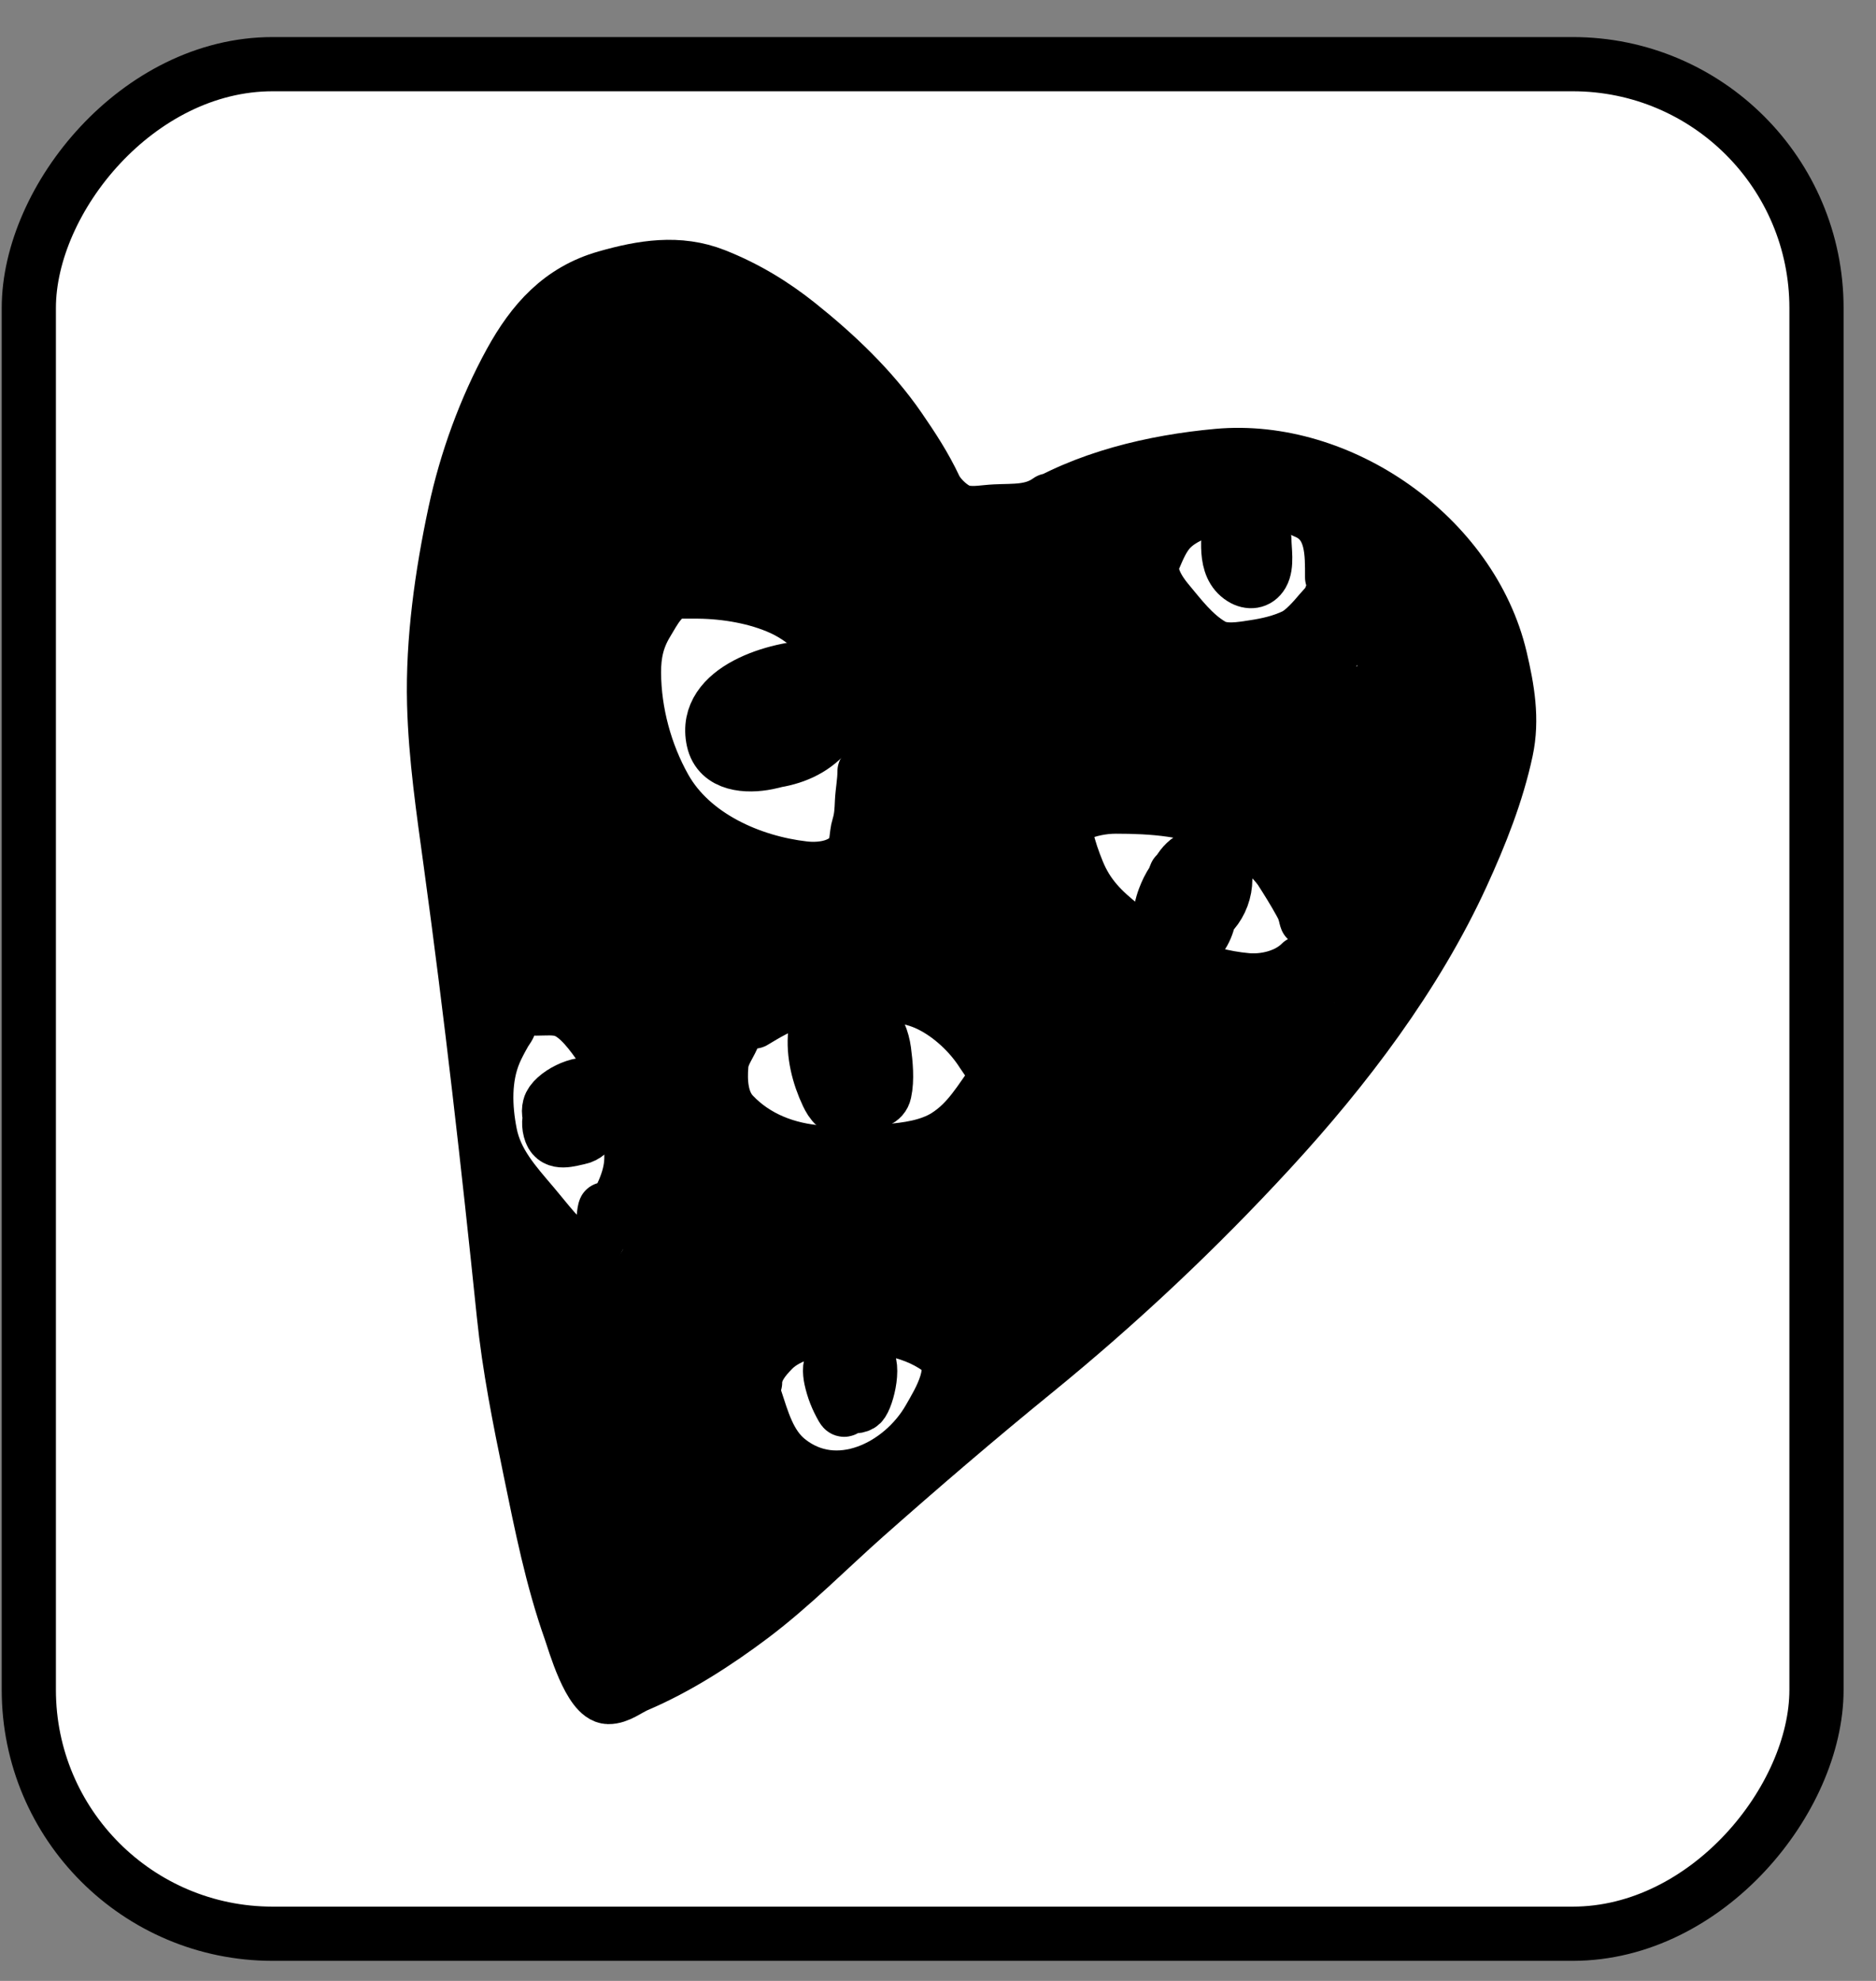 <svg width="36" height="38" viewBox="0 0 36 38" fill="none" xmlns="http://www.w3.org/2000/svg">
<rect x="0" y="0" width="36" height="38" fill="#808080" stroke="none"/>
<rect x="-0.52" y="0.52" width="34.305" height="35.864" rx="4.678" transform="matrix(-1 0 0 1 34.338 0.711)" fill="white" stroke="black" stroke-width="1.04"/>
<path d="M16.144 11.705C16.42 11.649 16.696 11.593 16.972 11.537C17.516 11.426 17.863 11.162 18.317 10.857C18.806 10.529 19.263 10.151 19.761 9.834C20.808 9.168 22.145 8.856 23.369 8.745C25.717 8.532 28.238 10.287 28.789 12.622C28.928 13.213 29.03 13.795 28.902 14.396C28.726 15.221 28.407 16.021 28.058 16.783C27.172 18.719 25.81 20.508 24.38 22.06C22.968 23.594 21.461 25.01 19.847 26.324C18.746 27.22 17.669 28.144 16.605 29.085C15.884 29.725 15.198 30.424 14.428 31.004C13.755 31.51 12.999 31.999 12.223 32.328C12.056 32.4 11.865 32.558 11.673 32.554C11.318 32.546 11.021 31.489 10.945 31.275C10.594 30.283 10.388 29.242 10.176 28.213C9.971 27.218 9.772 26.228 9.668 25.216C9.37 22.322 9.043 19.443 8.648 16.561C8.509 15.543 8.358 14.529 8.331 13.5C8.3 12.284 8.48 11.015 8.733 9.832C8.946 8.837 9.311 7.833 9.798 6.945C10.225 6.169 10.753 5.573 11.627 5.324C12.328 5.124 13.024 5.008 13.721 5.283C14.306 5.514 14.83 5.829 15.322 6.222C16.039 6.795 16.734 7.454 17.256 8.212C17.514 8.587 17.744 8.938 17.94 9.353C18.028 9.539 18.294 9.791 18.502 9.828C18.711 9.864 18.895 9.82 19.102 9.811C19.467 9.794 19.812 9.828 20.128 9.6" stroke="black" stroke-width="1.04" stroke-linecap="round"/>
<path d="M21.064 15.448C20.615 15.448 21.962 15.441 22.411 15.448C23.079 15.459 23.818 15.648 24.274 16.173C24.532 16.469 24.752 16.796 24.913 17.153C24.966 17.271 25 17.389 25.038 17.512C25.042 17.523 25.07 17.645 25.076 17.643C25.166 17.607 24.587 16.705 24.552 16.659C24.273 16.289 23.882 16.068 23.488 15.848C22.9 15.518 22.078 15.473 21.415 15.473C21.148 15.473 20.89 15.529 20.643 15.634C20.595 15.654 20.357 15.723 20.389 15.778C20.44 15.868 20.447 15.98 20.47 16.078C20.52 16.295 20.593 16.504 20.677 16.71C20.866 17.18 21.158 17.468 21.553 17.778C22.265 18.337 23.016 18.721 23.927 18.803C24.278 18.834 24.703 18.733 24.963 18.472" stroke="black" stroke-width="1.04" stroke-linecap="round"/>
<path d="M23.238 16.722C23.238 17.217 23.317 17.869 22.825 18.168C22.726 18.228 22.462 18.272 22.377 18.165C22.189 17.927 22.245 17.485 22.344 17.228C22.43 17.005 22.547 16.773 22.788 16.697C22.891 16.665 23.116 16.633 23.213 16.691C23.375 16.786 23.378 17.169 23.322 17.322C23.25 17.517 23.001 17.58 22.816 17.571C22.565 17.559 22.511 17.256 22.518 17.05C22.526 16.799 22.709 16.49 22.963 16.422C23.074 16.393 23.251 16.37 23.363 16.409C23.555 16.475 23.513 16.701 23.513 16.86C23.513 17.336 23.169 17.756 22.689 17.817C22.474 17.844 22.421 17.605 22.415 17.446C22.405 17.193 22.472 17.001 22.564 16.772" stroke="black" stroke-width="1.04" stroke-linecap="round"/>
<path d="M16.79 15.397C16.79 14.525 16.864 13.687 16.343 12.931C16.003 12.439 15.557 11.926 15.004 11.673C14.521 11.452 13.934 11.354 13.402 11.348C13.28 11.347 13.157 11.348 13.035 11.348C12.734 11.348 12.551 11.72 12.416 11.943C12.228 12.251 12.164 12.547 12.166 12.909C12.17 13.667 12.383 14.455 12.756 15.117C13.28 16.046 14.413 16.542 15.426 16.658C15.74 16.694 16.12 16.644 16.328 16.396C16.459 16.238 16.422 16.027 16.479 15.847C16.528 15.691 16.534 15.546 16.541 15.383C16.55 15.186 16.59 14.996 16.59 14.798" stroke="black" stroke-width="1.04" stroke-linecap="round"/>
<path d="M16.14 13.798C15.918 13.969 15.74 14.185 15.501 14.335C15.261 14.486 15 14.572 14.723 14.629C14.342 14.706 13.794 14.681 13.69 14.204C13.475 13.211 14.935 12.803 15.659 12.798C15.909 12.797 16.261 12.773 16.287 13.101C16.323 13.55 16.075 13.901 15.754 14.194C15.455 14.467 15.066 14.586 14.665 14.617C14.471 14.633 14.166 14.664 14.106 14.42C14.031 14.124 14.399 13.768 14.601 13.604C14.844 13.408 15.1 13.265 15.415 13.25C15.476 13.246 15.74 13.209 15.74 13.318C15.74 13.47 15.423 13.571 15.316 13.622C15.125 13.713 14.927 13.776 14.732 13.854C14.66 13.882 14.567 13.948 14.49 13.948" stroke="black" stroke-width="1.04" stroke-linecap="round"/>
<path d="M14.465 19.597C14.703 19.452 14.933 19.318 15.198 19.226C15.64 19.073 16.106 19.074 16.568 19.072C17.01 19.07 17.434 19.078 17.841 19.277C18.243 19.474 18.622 19.83 18.86 20.208C18.902 20.274 19.166 20.62 19.098 20.713C18.807 21.11 18.587 21.52 18.151 21.794C17.828 21.995 17.415 22.052 17.044 22.082C16.613 22.117 16.171 22.143 15.74 22.11C15.106 22.062 14.507 21.838 14.067 21.372C13.836 21.127 13.814 20.744 13.843 20.422C13.864 20.198 14.022 20.027 14.09 19.822" stroke="black" stroke-width="1.04" stroke-linecap="round"/>
<path d="M16.39 19.572C16.588 19.572 16.54 20.264 16.54 20.374C16.54 20.629 16.57 21.125 16.259 21.246C16.067 21.322 15.953 21.152 15.879 20.996C15.71 20.64 15.601 20.214 15.644 19.816C15.691 19.39 16.403 19.337 16.673 19.552C16.846 19.69 16.937 19.947 16.965 20.158C16.997 20.403 17.028 20.708 16.974 20.953C16.939 21.117 16.765 21.159 16.615 21.138C16.266 21.09 16.097 20.643 16.046 20.346C16.001 20.087 15.974 19.547 16.365 19.547C16.686 19.547 16.704 19.989 16.715 20.222" stroke="black" stroke-width="1.04" stroke-linecap="round"/>
<path d="M10.291 19.347C10.459 19.347 10.643 19.325 10.805 19.377C11.106 19.474 11.362 19.85 11.538 20.094C11.995 20.729 12.132 21.457 12.116 22.232C12.107 22.66 11.883 23.024 11.694 23.393C11.652 23.474 11.543 23.758 11.567 23.529C11.576 23.447 11.586 23.367 11.592 23.285C11.595 23.256 11.618 23.131 11.616 23.232C11.61 23.505 11.464 23.837 11.305 24.054C11.216 24.174 11.144 24.076 11.035 23.989C10.72 23.736 10.493 23.425 10.236 23.121C9.876 22.697 9.513 22.303 9.404 21.745C9.304 21.235 9.286 20.677 9.491 20.191C9.543 20.068 9.613 19.94 9.679 19.823C9.716 19.756 9.791 19.674 9.791 19.597" stroke="black" stroke-width="1.04" stroke-linecap="round"/>
<path d="M11.641 21.347C11.518 21.347 11.389 21.501 11.292 21.569C11.198 21.635 11.002 21.597 10.891 21.597C10.679 21.597 10.485 21.479 10.547 21.227C10.602 21 11.155 20.715 11.378 20.836C11.543 20.924 11.516 21.081 11.516 21.241C11.516 21.456 11.345 21.775 11.115 21.822C10.938 21.857 10.658 21.961 10.572 21.727C10.373 21.19 11.125 20.689 11.591 20.922" stroke="black" stroke-width="1.04" stroke-linecap="round"/>
<path d="M14.49 26.521C14.49 26.273 14.658 26.07 14.828 25.896C15.133 25.582 15.687 25.477 16.107 25.451C16.768 25.412 17.454 25.48 18.009 25.871C18.46 26.188 18.021 26.887 17.835 27.212C17.304 28.143 16.05 28.76 15.118 28.009C14.753 27.715 14.631 27.243 14.49 26.82" stroke="black" stroke-width="1.04" stroke-linecap="round"/>
<path d="M16.215 26.121C16.285 26.27 16.24 26.51 16.24 26.669C16.24 26.703 16.257 27.171 16.165 27.009C16.06 26.825 15.992 26.656 15.946 26.445C15.923 26.344 15.904 26.068 16.015 26.284C16.121 26.491 16.177 26.733 16.29 26.931C16.331 27.003 16.479 26.981 16.527 26.933C16.642 26.819 16.827 26.083 16.565 25.996" stroke="black" stroke-width="1.04" stroke-linecap="round"/>
<path d="M25.538 11.449C25.527 11.544 25.392 11.668 25.335 11.736C25.209 11.886 25.012 12.113 24.834 12.197C24.593 12.311 24.335 12.371 24.073 12.411C23.816 12.45 23.484 12.513 23.251 12.375C22.898 12.166 22.654 11.835 22.394 11.524C22.232 11.329 22.024 10.998 22.133 10.743C22.222 10.535 22.313 10.302 22.476 10.139C22.678 9.937 22.947 9.839 23.212 9.75C23.818 9.549 24.521 9.559 25.098 9.837C25.581 10.069 25.563 10.627 25.563 11.074" stroke="black" stroke-width="1.04" stroke-linecap="round"/>
<path d="M24.263 10.349C24.263 10.546 24.32 10.844 24.219 11.018C24.133 11.166 23.976 11.182 23.833 11.093C23.467 10.865 23.588 10.322 23.588 9.949" stroke="black" stroke-width="1.04" stroke-linecap="round"/>
<path d="M17.412 10.178C17.469 10.178 17.825 10.178 17.689 10.178C17.589 10.178 17.298 10.165 17.298 10.007C17.298 9.943 17.516 9.973 17.555 9.978C17.749 10.004 17.738 10.22 17.593 10.309C17.505 10.363 17.267 10.417 17.242 10.269C17.219 10.126 17.826 10.174 17.919 10.179C18.015 10.184 18.07 10.201 18.07 10.304C18.07 10.567 17.443 10.514 17.3 10.469C16.91 10.345 16.585 9.979 16.45 9.597C16.397 9.449 16.391 9.287 16.362 9.133C16.319 8.911 16.255 8.693 16.167 8.485C16.117 8.364 15.899 7.907 16.177 8.21C16.586 8.653 16.825 9.202 17.088 9.736C17.092 9.743 17.157 9.889 17.169 9.885C17.176 9.883 16.896 9.351 16.884 9.327C16.742 9.058 16.583 8.793 16.46 8.514C16.4 8.377 16.482 8.409 16.569 8.492C16.89 8.798 17.095 9.257 17.269 9.655C17.466 10.105 17.636 10.578 17.756 11.055C17.758 11.063 17.839 11.403 17.81 11.39C17.738 11.357 17.668 11.25 17.623 11.192C17.497 11.027 17.384 10.853 17.278 10.675C16.945 10.12 16.694 9.518 16.435 8.926C16.423 8.899 16.197 8.534 16.19 8.548C16.172 8.583 16.189 8.691 16.191 8.715C16.213 8.927 16.261 9.135 16.304 9.342C16.417 9.895 16.507 10.451 16.622 11.003C16.649 11.135 16.675 11.267 16.702 11.399C16.726 11.514 16.474 11.336 16.372 11.278C15.945 11.035 15.535 10.757 15.13 10.479C14.935 10.345 14.741 10.208 14.552 10.064C14.535 10.051 14.402 9.964 14.391 9.923C14.379 9.88 14.478 9.942 14.517 9.963C14.669 10.045 14.813 10.146 14.956 10.242C15.308 10.479 15.655 10.726 15.995 10.979C16.106 11.062 16.323 11.179 16.397 11.303C16.438 11.372 16.252 11.236 16.18 11.2C15.924 11.069 15.665 10.943 15.407 10.816C15.025 10.63 14.633 10.454 14.266 10.24C14.243 10.226 14.132 10.175 14.116 10.142C14.082 10.074 14.261 10.192 14.33 10.223C14.711 10.393 15.141 10.613 15.466 10.882C15.606 10.998 15.11 10.804 14.936 10.751C14.627 10.656 14.329 10.547 14.028 10.43C13.877 10.372 14.038 10.405 14.106 10.415C14.251 10.437 14.4 10.483 14.535 10.541C14.541 10.544 14.681 10.6 14.623 10.604C14.142 10.641 13.614 10.533 13.144 10.443C12.906 10.397 12.669 10.333 12.44 10.25C12.29 10.195 12.386 10.203 12.479 10.24C12.658 10.309 12.832 10.389 13.009 10.459C13.045 10.473 13.171 10.507 13.184 10.551C13.189 10.569 13.148 10.565 13.129 10.564C13.011 10.559 12.896 10.529 12.782 10.498C12.357 10.381 11.931 10.248 11.515 10.1C11.327 10.032 11.129 9.965 10.949 9.875C10.866 9.834 11.12 9.946 11.203 9.987C11.437 10.103 11.67 10.229 11.91 10.332C12.088 10.408 11.554 10.183 11.386 10.089C11.066 9.912 10.732 9.729 10.477 9.461C10.292 9.267 10.222 9.08 10.52 8.967C10.991 8.788 11.405 9.156 11.492 9.605C11.511 9.707 11.537 9.886 11.451 9.967C11.236 10.17 10.935 9.915 10.814 9.744C10.499 9.3 10.535 8.657 10.535 8.138C10.535 7.987 10.514 7.648 10.608 7.513C10.635 7.475 10.62 7.606 10.616 7.652C10.602 7.822 10.564 7.984 10.512 8.146C10.398 8.504 10.248 8.873 10.049 9.192C10.016 9.247 9.894 9.444 9.851 9.287C9.773 9.001 9.823 8.633 9.874 8.348C9.913 8.132 9.956 7.907 10.03 7.7C10.036 7.685 10.137 7.488 10.139 7.5C10.191 7.77 9.983 8.147 9.877 8.376C9.738 8.675 9.567 8.955 9.41 9.244C9.402 9.259 9.393 9.274 9.386 9.29C9.374 9.314 9.413 9.243 9.426 9.219C9.511 9.065 9.591 8.909 9.665 8.749C9.894 8.256 10.082 7.749 10.275 7.241C10.312 7.145 10.348 7.05 10.379 6.953C10.387 6.927 10.397 6.854 10.412 6.877C10.431 6.909 10.417 7.049 10.417 7.068C10.417 7.281 10.414 7.494 10.402 7.707C10.382 8.046 10.346 8.382 10.304 8.718C10.304 8.723 10.251 9.074 10.302 8.932C10.592 8.116 10.795 7.271 11.092 6.456C11.174 6.229 11.14 6.607 11.14 6.661C11.132 7.296 11.05 7.924 10.929 8.546C10.888 8.755 10.839 8.963 10.795 9.171C10.778 9.253 10.772 9.355 10.736 9.432C10.72 9.467 10.711 9.358 10.712 9.32C10.72 9.07 10.764 8.822 10.809 8.577C10.891 8.128 10.994 7.686 11.111 7.246C11.151 7.094 11.179 6.933 11.252 6.794C11.271 6.758 11.28 6.783 11.285 6.814C11.318 7.042 11.306 7.284 11.297 7.513C11.286 7.798 11.256 8.086 11.184 8.363C11.137 8.544 11.118 8.408 11.121 8.3C11.129 7.879 11.199 7.44 11.376 7.054C11.479 6.828 11.645 6.563 11.933 6.62C12.292 6.69 12.433 7.035 12.536 7.345C12.696 7.825 12.768 8.322 12.753 8.826C12.748 9.002 12.751 9.237 12.582 9.344C12.422 9.444 12.262 9.354 12.149 9.23C11.796 8.843 11.465 8.052 11.863 7.585C11.969 7.46 12.12 7.349 12.289 7.343C12.495 7.335 12.502 7.505 12.515 7.676C12.537 7.975 12.532 8.286 12.443 8.575C12.401 8.71 12.33 8.889 12.188 8.946C11.754 9.121 11.84 7.625 11.938 7.422C12.061 7.17 12.303 6.846 12.62 6.867C12.911 6.886 13.146 7.174 13.286 7.402C13.451 7.671 13.553 7.987 13.586 8.3C13.599 8.421 13.639 8.667 13.462 8.704C13.15 8.769 12.819 8.256 12.712 8.033C12.577 7.753 12.436 7.226 12.607 6.933C12.782 6.633 13.194 6.793 13.417 6.93C13.874 7.211 14.148 7.77 14.348 8.249C14.468 8.535 14.54 8.85 14.549 9.161C14.55 9.217 14.592 9.437 14.474 9.345C14.309 9.216 14.18 9.01 14.065 8.84C13.827 8.486 13.613 8.115 13.417 7.736C13.297 7.506 13.178 7.27 13.117 7.016C13.092 6.912 13.006 6.643 13.105 6.549C13.177 6.481 13.332 6.553 13.385 6.576C13.706 6.709 13.987 6.944 14.239 7.177C14.99 7.87 15.612 8.706 16.167 9.56C16.355 9.848 16.545 10.145 16.71 10.448C16.765 10.549 16.761 10.568 16.667 10.488C16.139 10.042 15.657 9.54 15.249 8.982C15.227 8.951 15.071 8.722 15.1 8.758C15.283 8.982 15.446 9.226 15.571 9.488C15.653 9.661 15.729 9.84 15.799 10.019C15.826 10.087 15.883 10.219 15.764 10.12C15.344 9.768 14.959 9.348 14.603 8.934C14.381 8.676 14.071 8.367 13.952 8.035C13.904 7.902 14.322 8.06 14.343 8.068C14.643 8.184 14.94 8.322 15.226 8.469C15.256 8.485 15.517 8.663 15.539 8.575C15.603 8.327 15.52 8.003 15.453 7.765C15.396 7.559 15.324 7.354 15.222 7.165C15.188 7.1 15.091 7.006 15.225 7.059C15.415 7.134 15.6 7.24 15.775 7.345C15.861 7.397 15.975 7.447 16.053 7.508C16.366 7.752 15.399 7.055 15.084 6.814C14.812 6.606 14.526 6.442 14.203 6.327C13.975 6.245 13.747 6.163 13.52 6.077C13.419 6.039 13.269 6.067 13.165 6.067C12.943 6.067 12.728 6.113 12.506 6.113C12.37 6.113 12.233 6.113 12.097 6.113C11.78 6.113 11.46 6.186 11.189 6.352C11.075 6.422 10.992 6.564 10.916 6.67C10.761 6.885 10.78 7.178 10.893 7.407C11.111 7.847 11.423 8.333 11.868 8.568C12.228 8.758 12.649 8.786 13.011 8.974C13.28 9.114 13.532 9.254 13.778 9.433C13.816 9.461 14.116 9.698 13.944 9.701C13.385 9.71 12.63 9.551 12.291 10.123C12.06 10.515 11.929 11.014 11.813 11.451C11.694 11.9 11.568 12.346 11.441 12.793C11.399 12.944 11.334 13.133 11.325 13.289C11.323 13.322 11.361 13.232 11.373 13.201C11.52 12.817 11.75 12.492 12.006 12.171C12.335 11.759 12.711 11.424 13.17 11.172C13.348 11.074 13.483 10.931 13.636 10.801C13.68 10.764 13.721 10.738 13.775 10.723C13.831 10.707 13.591 10.689 13.584 10.689C12.935 10.648 12.257 10.754 11.793 11.254C11.373 11.707 11.204 12.387 11.045 12.971C11.043 12.976 11.011 13.148 10.972 13.099C10.933 13.049 10.93 12.942 10.926 12.888C10.909 12.64 10.913 12.387 10.922 12.14C10.95 11.444 11.121 10.776 11.305 10.107C11.386 9.812 11.46 9.46 11.62 9.194C11.643 9.156 11.69 9.09 11.734 9.07C11.743 9.066 11.732 9.091 11.726 9.099C11.661 9.2 11.608 9.307 11.557 9.416C10.997 10.627 10.661 11.919 10.217 13.173C10.184 13.265 10.151 13.477 10.076 13.552C10.075 13.552 10.062 13.013 10.063 12.991C10.099 12.271 10.224 11.56 10.323 10.847C10.405 10.259 10.467 9.666 10.566 9.081C10.568 9.066 10.631 8.641 10.655 8.641C10.687 8.641 10.656 9.192 10.656 9.194C10.596 9.947 10.422 10.699 10.292 11.443C10.194 12.002 10.097 12.561 9.989 13.117C9.982 13.155 9.967 13.387 9.916 13.409C9.826 13.446 9.775 12.567 9.774 12.561C9.739 11.721 9.751 10.875 9.763 10.034C9.77 9.557 9.82 9.082 9.826 8.606C9.826 8.605 9.826 8.398 9.826 8.495C9.826 8.686 9.79 8.865 9.745 9.052C9.433 10.374 9.144 11.688 8.935 13.032C8.924 13.108 8.932 13.362 8.867 13.42C8.8 13.481 8.826 13.243 8.827 13.153C8.831 12.329 8.977 11.511 9.121 10.703C9.158 10.493 9.214 10.29 9.257 10.082C9.27 10.021 9.296 10.003 9.316 10.077C9.412 10.426 9.462 10.796 9.523 11.152C9.649 11.887 9.756 12.626 9.859 13.365C9.908 13.718 9.966 14.07 10.018 14.423C10.025 14.472 10.027 14.623 10.076 14.659C10.116 14.69 10.559 12.947 10.957 13.933C11.177 14.478 11.241 15.082 11.368 15.653C11.408 15.833 11.419 16.097 11.524 16.254C11.547 16.287 11.591 16.3 11.625 16.272C11.686 16.221 11.706 16.118 11.723 16.048C11.771 15.847 11.796 15.638 11.809 15.431C11.853 14.775 11.764 14.105 11.826 13.452C11.841 13.298 11.912 13.748 11.951 13.897C12.049 14.275 12.1 14.655 12.141 15.043C12.168 15.297 12.18 15.553 12.232 15.804C12.242 15.85 12.276 15.929 12.276 15.976C12.276 16.015 12.231 15.913 12.211 15.881C12.081 15.674 11.961 15.462 11.846 15.246C11.463 14.528 11.109 13.795 10.774 13.053C10.694 12.878 10.709 12.909 10.639 12.758C10.614 12.705 10.578 12.548 10.558 12.603C10.528 12.684 10.577 12.925 10.584 12.985C10.625 13.319 10.688 13.648 10.752 13.978C10.874 14.608 10.984 15.235 10.984 15.878C10.984 15.983 10.82 15.88 10.78 15.85C10.599 15.718 10.541 15.437 10.394 15.265" stroke="black" stroke-width="1.04" stroke-linecap="round"/>
<path d="M10.394 15.265C10.394 15.596 10.394 15.926 10.394 16.257C10.394 16.505 10.394 16.753 10.394 17.001C10.394 17.093 10.424 17.247 10.391 17.337C10.373 17.389 10.304 17.268 10.27 17.224C10.046 16.933 9.854 16.616 9.68 16.292C9.342 15.664 9.016 14.975 8.853 14.276C8.834 14.192 8.821 14.107 8.795 14.025C8.792 14.014 8.872 14.164 8.882 14.188C9.113 14.699 9.185 15.278 9.256 15.829C9.278 16.003 9.299 16.177 9.314 16.351C9.327 16.504 9.33 16.658 9.322 16.383C9.295 15.491 9.314 14.599 9.303 13.707C9.301 13.555 9.274 13.393 9.285 13.241C9.287 13.208 9.373 13.454 9.376 13.461C9.582 14.091 9.779 14.728 9.94 15.371C10.085 15.956 10.244 16.504 10.268 17.11C10.269 17.135 10.296 17.947 10.248 17.935C10.152 17.911 10.105 17.637 10.089 17.577C9.97 17.137 9.913 16.685 9.864 16.233C9.851 16.117 9.833 16 9.827 15.883C9.825 15.838 9.822 15.747 9.831 15.856C9.884 16.457 9.877 17.062 9.87 17.665C9.867 17.997 9.88 18.429 9.735 18.742C9.714 18.789 9.668 18.79 9.639 18.753C9.472 18.531 9.454 18.206 9.431 17.94C9.427 17.891 9.37 17.357 9.427 17.337C9.497 17.312 9.508 18.19 9.508 18.257C9.508 18.295 9.547 18.89 9.463 18.894C9.308 18.901 9.261 17.288 9.261 17.106C9.261 17.06 9.25 16.35 9.377 16.411C9.473 16.457 9.549 16.588 9.604 16.671C9.804 16.97 9.933 17.302 10.052 17.64C10.185 18.017 10.278 18.44 10.462 18.798C10.492 18.856 10.485 18.741 10.485 18.74C10.488 18.382 10.485 18.025 10.485 17.667C10.485 17.429 10.485 17.191 10.485 16.953C10.485 16.936 10.462 16.691 10.495 16.678C10.545 16.659 10.638 16.795 10.654 16.817C10.816 17.037 10.937 17.293 11.026 17.55C11.17 17.966 11.264 18.419 11.257 18.861C11.256 18.914 11.262 19.027 11.174 19.002C10.969 18.945 10.886 18.63 10.842 18.459C10.748 18.092 10.726 17.709 10.716 17.332C10.708 17.05 10.711 16.787 10.793 16.517C10.861 16.291 10.951 16.155 11.089 16.447C11.327 16.952 11.368 17.545 11.483 18.085C11.52 18.262 11.551 18.442 11.598 18.616C11.615 18.682 11.663 18.756 11.666 18.826C11.668 18.88 11.619 18.728 11.603 18.677C11.441 18.156 11.344 17.623 11.297 17.081C11.277 16.838 11.263 16.594 11.258 16.35C11.257 16.274 11.222 16.072 11.28 16.002C11.381 15.878 11.728 16.756 11.733 16.769C12.049 17.688 12.148 18.684 12.183 19.651C12.188 19.789 12.188 19.927 12.188 20.065C12.188 20.078 12.191 20.118 12.188 20.105C12.177 20.062 12.178 20 12.173 19.959C12.059 19.102 11.799 18.264 11.636 17.415C11.542 16.93 11.439 16.418 11.439 15.921C11.439 15.899 11.43 15.81 11.476 15.858C11.605 15.993 11.682 16.202 11.76 16.367C12.077 17.028 12.238 17.713 12.297 18.442C12.333 18.899 12.323 19.382 12.427 19.831C12.431 19.852 12.455 19.938 12.472 19.866C12.533 19.602 12.518 19.301 12.524 19.033C12.539 18.308 12.548 17.583 12.453 16.864C12.448 16.83 12.419 16.709 12.44 16.671C12.441 16.671 12.577 16.834 12.584 16.842C12.795 17.104 12.911 17.415 13.083 17.701C13.095 17.721 13.185 17.865 13.185 17.857C13.185 17.555 13.032 17.226 12.938 16.946C12.897 16.825 12.854 16.706 12.806 16.587C12.795 16.559 12.771 16.514 12.78 16.481C12.787 16.456 13.181 16.804 13.195 16.817C13.4 17.003 13.584 17.207 13.775 17.406C13.847 17.481 13.898 17.448 13.854 17.349C13.76 17.144 13.53 16.994 13.351 16.87C13.168 16.743 13.348 16.851 13.45 16.898C13.911 17.11 14.392 17.355 14.908 17.355C15.191 17.355 15.465 17.292 15.749 17.286C16.109 17.279 16.46 17.127 16.821 17.127" stroke="black" stroke-width="1.04" stroke-linecap="round"/>
<path d="M16.912 17.695C16.912 17.334 16.912 18.419 16.912 18.78C16.912 18.922 16.782 18.72 16.764 18.682C16.728 18.601 16.753 18.469 16.753 18.384C16.753 18.198 16.764 18.018 16.81 17.837C16.839 17.721 16.854 17.514 17.014 17.514C17.051 17.514 17.123 17.499 17.149 17.53C17.249 17.648 17.131 17.868 17.071 17.973C16.91 18.25 16.508 18.604 16.157 18.604C15.893 18.604 15.919 18.07 15.94 17.9C15.945 17.866 15.969 17.713 16.038 17.743C16.111 17.776 16.068 18.01 16.051 18.059C15.941 18.378 15.582 18.541 15.269 18.578C15.03 18.607 15.05 18.451 15.05 18.259C15.05 18.214 15.016 17.984 15.055 17.95C15.072 17.935 15.072 17.995 15.072 18.018C15.074 18.1 15.077 18.185 15.07 18.267C15.04 18.605 14.731 18.784 14.414 18.705C14.177 18.645 14.099 18.409 14.096 18.19C14.093 18.034 14.096 18.044 14.13 18.195C14.167 18.361 14.18 18.543 14.159 18.712C14.13 18.948 13.809 19.142 13.579 19.07C13.414 19.019 13.357 18.752 13.336 18.61C13.327 18.544 13.235 18.105 13.329 18.064C13.418 18.024 13.588 18.059 13.682 18.059C13.851 18.059 14.043 18.033 14.208 18.073C14.323 18.1 14.43 18.161 14.545 18.19C14.623 18.209 14.461 18.018 14.455 18.013C14.338 17.903 14.142 17.761 13.97 17.791C13.766 17.826 13.616 18.256 13.553 18.422C13.402 18.822 13.481 19.256 13.459 19.672C13.45 19.84 13.371 19.997 13.311 20.151C13.225 20.371 13.139 20.589 13.064 20.814C13.001 21.004 12.961 21.178 12.925 21.373C12.918 21.411 12.872 21.675 12.869 21.523C12.866 21.282 12.834 21.041 12.825 20.799C12.821 20.664 12.859 20.471 12.774 20.352C12.703 20.255 12.708 20.366 12.712 20.424C12.727 20.68 12.776 20.937 12.801 21.193C12.873 21.924 13.051 22.627 13.003 23.368C13.001 23.408 12.974 23.686 12.892 23.681C12.817 23.676 12.902 23.093 12.906 23.062C12.98 22.553 13.065 22.044 13.187 21.543C13.193 21.519 13.218 21.247 13.291 21.287C13.459 21.379 13.548 21.722 13.606 21.887C13.733 22.242 13.859 22.612 13.923 22.984C13.951 23.146 14.016 23.425 13.92 23.575C13.8 23.763 13.501 23.774 13.306 23.749C12.914 23.698 12.737 23.371 12.702 23.011C12.692 22.915 12.635 22.605 12.756 22.538C12.833 22.495 12.873 22.711 12.878 22.745C12.949 23.2 12.714 23.657 12.506 24.044C12.333 24.366 12.142 24.706 11.779 24.826" stroke="black" stroke-width="1.04" stroke-linecap="round"/>
<path d="M10.053 23.963C10.057 23.936 10.143 24.163 10.148 24.178C10.268 24.506 10.343 24.845 10.412 25.187C10.523 25.742 10.673 26.278 10.746 26.84C10.855 27.676 10.964 28.509 11.025 29.351C11.074 30.025 11.076 30.723 11.199 31.388C11.229 31.552 11.228 31.724 11.268 31.886C11.293 31.982 11.395 31.91 11.461 31.894C11.54 31.876 11.576 31.913 11.62 31.969C11.628 31.978 11.633 31.947 11.633 31.935C11.627 31.752 11.578 31.567 11.542 31.39C11.393 30.643 11.283 29.897 11.194 29.141C11.111 28.432 11.076 27.726 10.944 27.024C10.876 26.662 10.876 26.283 10.816 25.918C10.78 25.703 10.762 25.453 10.757 25.235C10.755 25.091 10.737 24.925 10.769 24.786C10.81 24.606 11.056 24.906 11.085 24.942C11.52 25.487 11.749 26.14 11.835 26.826C11.978 27.971 11.932 29.138 12.086 30.283C12.128 30.593 12.222 30.882 12.29 31.185C12.307 31.261 12.328 31.628 12.415 31.375C12.536 31.025 12.578 30.626 12.606 30.26C12.644 29.753 12.657 29.238 12.64 28.73C12.617 28.065 12.438 27.413 12.347 26.757C12.261 26.129 11.899 25.455 12.138 24.826C12.243 24.549 12.415 24.366 12.621 24.155C12.733 24.041 12.851 23.936 12.955 23.814C12.995 23.769 13.05 23.716 13.114 23.713C13.304 23.706 13.142 24.223 13.119 24.317C13.003 24.789 12.733 25.262 12.733 25.757C12.733 26.199 12.755 26.634 12.774 27.075C12.801 27.734 12.779 28.399 12.779 29.059C12.779 29.424 12.756 29.788 12.756 30.153C12.756 30.253 12.711 30.472 12.769 30.562C12.842 30.678 12.718 30.929 12.896 30.912C13.141 30.887 13.432 30.651 13.598 30.489C13.766 30.324 13.921 30.138 14.073 29.959C14.18 29.834 14.307 29.724 14.409 29.596C14.499 29.482 14.597 29.438 14.722 29.368C14.853 29.295 14.982 29.151 15.123 29.101C15.218 29.067 15.313 29.073 15.413 29.073C15.466 29.073 15.499 29.073 15.443 29.121C15.331 29.218 15.229 29.314 15.099 29.389C14.79 29.567 14.478 29.707 14.182 29.913C14.007 30.035 13.828 30.162 13.634 30.252C13.414 30.353 13.719 30.174 13.772 30.137C14.312 29.752 14.843 29.344 15.422 29.019C15.559 28.942 15.697 28.939 15.84 28.896C15.882 28.884 15.925 28.887 15.967 28.869C15.971 28.867 15.714 28.839 15.669 28.835C15.38 28.808 15.187 28.697 14.954 28.541C14.478 28.222 14.122 27.662 13.955 27.128C13.856 26.813 13.846 26.502 13.846 26.175C13.846 25.964 13.831 25.744 13.896 25.54C13.954 25.363 14.021 25.183 14.096 25.013C14.171 24.842 14.213 24.651 14.3 24.486C14.323 24.443 14.368 24.398 14.402 24.363C14.44 24.326 14.457 24.354 14.365 24.348C14.238 24.341 14.126 24.286 14.002 24.264C13.888 24.243 13.894 24.361 13.864 24.45C13.664 25.041 13.482 25.644 13.37 26.258C13.198 27.206 13.108 28.311 13.696 29.137C13.809 29.297 13.947 29.409 14.119 29.5C14.132 29.507 14.132 29.508 14.125 29.493C14.078 29.399 14.049 29.295 14.015 29.195C13.922 28.924 13.836 28.65 13.732 28.382C13.632 28.122 13.496 27.882 13.393 27.623C13.358 27.536 13.396 27.546 13.442 27.612C13.632 27.884 13.782 28.202 13.942 28.493C14.075 28.734 14.228 28.967 14.344 29.217C14.38 29.293 14.423 29.356 14.495 29.401C14.518 29.416 14.567 29.435 14.595 29.436C14.694 29.443 14.399 29.472 14.308 29.51C13.911 29.674 13.548 29.921 13.303 30.274C13.282 30.306 13.26 30.387 13.228 30.408C13.219 30.414 13.171 30.012 13.17 29.997C13.151 29.589 13.181 29.211 13.266 28.813C13.289 28.703 13.301 28.595 13.301 28.483" stroke="black" stroke-width="1.04" stroke-linecap="round"/>
<path d="M18.615 26.666C18.615 26.404 18.615 26.141 18.615 25.879C18.615 25.687 18.628 25.591 18.502 25.445C18.387 25.312 18.152 25.226 18 25.149C17.794 25.046 17.582 24.999 17.36 24.949C16.843 24.833 16.308 24.849 15.781 24.849C15.503 24.849 15.251 24.836 15.014 25.008C14.857 25.122 14.731 25.267 14.564 25.369C14.423 25.455 14.282 25.445 14.328 25.22C14.367 25.029 14.627 24.896 14.778 24.808C15.027 24.663 15.302 24.569 15.581 24.5C16.108 24.369 16.665 24.374 17.205 24.4C17.602 24.419 17.954 24.549 18.33 24.663C18.571 24.735 18.792 24.824 18.989 24.985C19.259 25.207 19.228 25.553 19.228 25.871C19.228 25.939 19.267 25.97 19.297 25.884C19.386 25.624 19.427 25.311 19.36 25.041C19.287 24.75 18.961 24.481 18.719 24.332C18.18 24 17.551 23.87 16.93 23.796C16.647 23.762 16.346 23.772 16.062 23.783C15.764 23.795 15.5 23.929 15.249 24.072C15.102 24.156 14.952 24.253 14.8 24.327C14.747 24.353 14.623 24.411 14.563 24.394C14.477 24.369 14.546 24.097 14.563 24.053C14.663 23.793 14.752 23.701 15.014 23.595C15.893 23.24 16.914 23.315 17.796 23.613C18.375 23.808 19.022 24.163 19.342 24.708C19.431 24.859 19.456 24.949 19.456 25.127C19.456 25.183 19.418 25.382 19.491 25.395C19.601 25.416 19.618 25.531 19.693 25.585C19.711 25.598 19.705 25.444 19.705 25.435C19.705 25.256 19.712 25.077 19.69 24.9C19.596 24.118 19.288 23.43 18.572 23.047C18.341 22.924 18.119 22.891 17.866 22.851C17.566 22.802 17.271 22.769 16.966 22.761C16.145 22.739 15.275 22.801 14.527 23.169C14.379 23.241 14.222 23.345 14.05 23.35C13.913 23.354 13.937 23.204 13.937 23.101C13.937 22.872 14.014 22.655 14.26 22.606C14.402 22.578 14.537 22.578 14.681 22.578C14.965 22.578 15.206 22.637 15.484 22.68C15.875 22.741 16.254 22.862 16.645 22.926C17.038 22.991 17.449 23.036 17.848 23.032C18.105 23.03 18.352 23.002 18.577 22.873C18.684 22.813 18.759 22.71 18.865 22.651C18.93 22.615 18.852 22.536 18.815 22.51C18.724 22.446 18.606 22.456 18.5 22.477C18.381 22.502 18.035 22.584 18.156 22.6C18.506 22.646 18.867 22.473 19.216 22.447C19.599 22.419 19.782 22.673 19.933 22.982C20.064 23.252 20.191 23.502 20.272 23.793C20.372 24.153 20.409 24.483 20.409 24.857C20.409 24.966 20.409 25.076 20.409 25.185C20.409 25.206 20.382 25.263 20.397 25.248C20.45 25.195 20.475 25.095 20.502 25.028C20.608 24.762 20.864 24.35 21.204 24.35C21.262 24.35 21.314 24.314 21.363 24.287C21.491 24.215 21.17 23.948 21.129 23.893C20.896 23.584 20.699 23.255 20.494 22.929C20.383 22.753 20.273 22.575 20.117 22.436C19.976 22.311 19.79 22.248 19.66 22.113C19.545 21.993 19.406 21.893 19.288 21.774C19.18 21.666 19.158 21.687 19.047 21.796C18.917 21.923 18.875 21.914 19.004 22.068C19.179 22.278 19.328 22.502 19.486 22.724C19.662 22.973 19.872 23.2 20.03 23.461C20.255 23.835 20.319 24.345 20.319 24.776C20.319 24.902 20.338 25.041 20.301 25.162C20.294 25.183 20.29 25.211 20.319 25.213C20.384 25.216 20.398 25.12 20.414 25.074C20.561 24.659 20.734 24.156 21.048 23.837C21.163 23.721 21.315 23.636 21.443 23.532C21.634 23.377 21.787 23.174 21.975 23.012C22.1 22.905 22.234 22.817 22.351 22.701C22.594 22.458 22.766 22.164 22.928 21.864C23.149 21.454 23.345 21.027 23.589 20.63C23.646 20.536 23.678 20.424 23.74 20.326C23.882 20.104 24.09 19.93 24.282 19.752C24.372 19.668 24.48 19.608 24.599 19.582C24.639 19.573 24.733 19.526 24.761 19.55C24.886 19.656 24.979 19.982 24.924 20.143C24.875 20.285 24.593 20.418 24.48 20.506C24.176 20.742 23.87 20.978 23.588 21.239C23.08 21.711 22.746 22.332 22.289 22.851C22.14 23.02 21.985 23.178 21.863 23.368C21.819 23.436 21.896 23.397 21.933 23.375C22.305 23.168 22.643 22.879 22.962 22.601C23.31 22.297 23.677 22.007 23.984 21.661C24.127 21.499 24.283 21.352 24.434 21.198C24.524 21.106 24.638 21.004 24.674 20.875C24.723 20.7 24.709 20.499 24.7 20.32C24.697 20.239 24.623 20.076 24.683 20.009C24.824 19.85 25.029 19.744 25.146 19.563C25.276 19.36 24.428 19.371 24.343 19.381C23.869 19.439 23.379 19.37 22.906 19.433C22.868 19.438 22.556 19.443 22.546 19.479C22.535 19.516 22.544 19.57 22.544 19.607C22.544 19.774 22.539 19.933 22.504 20.098C22.447 20.365 22.342 20.594 22.221 20.84C21.918 21.456 21.618 22.069 21.236 22.642C21.09 22.862 20.971 23.095 20.831 23.315C20.59 23.693 21.366 22.595 21.608 22.217C21.944 21.694 22.341 21.213 22.701 20.707C22.813 20.548 22.906 20.423 23.055 20.296C23.155 20.211 23.34 20.158 23.402 20.035C23.457 19.924 23.314 19.75 23.256 19.679C23.03 19.4 22.722 19.283 22.41 19.127C22.258 19.051 22.091 18.997 21.933 18.933C21.902 18.921 21.686 18.786 21.683 18.798C21.669 18.846 21.7 18.923 21.703 18.972C21.714 19.214 21.69 19.463 21.656 19.703C21.569 20.306 21.432 20.931 21.227 21.506C21.104 21.85 20.905 22.163 20.808 22.518C20.791 22.581 20.75 22.77 20.75 22.704C20.75 22.552 20.824 22.378 20.854 22.229C20.971 21.637 21.123 21.073 21.169 20.47C21.195 20.13 21.193 19.833 21.053 19.52C20.985 19.367 20.914 19.259 20.909 19.086C20.9 18.811 20.871 18.519 20.818 18.249C20.789 18.103 20.763 17.934 20.671 17.81C20.603 17.721 20.671 17.862 20.682 17.887C20.732 18.002 20.735 18.145 20.75 18.268C20.774 18.468 20.798 18.668 20.818 18.869C20.869 19.379 20.841 19.899 20.841 20.412C20.841 20.837 20.841 21.262 20.841 21.687C20.841 21.898 20.824 22.166 20.682 22.328" stroke="black" stroke-width="1.04" stroke-linecap="round"/>
<path d="M21.499 18.513C21.465 18.433 21.39 18.364 21.335 18.298C21.204 18.139 21.071 17.981 20.943 17.819C20.82 17.662 20.712 17.48 20.573 17.337C20.395 17.152 20.268 16.916 20.115 16.71C20.075 16.655 20.015 16.631 19.978 16.577C19.933 16.514 19.89 16.442 19.843 16.383C19.802 16.331 19.876 16.51 19.895 16.573C20.029 17.044 20.128 17.527 20.187 18.013C20.283 18.805 20.289 19.595 20.346 20.387C20.374 20.777 20.438 21.166 20.472 21.556C20.483 21.683 20.477 21.812 20.477 21.939C20.477 22.037 20.447 21.977 20.394 21.928C20.195 21.745 19.997 21.549 19.785 21.384C19.765 21.369 19.707 21.352 19.705 21.329C19.701 21.255 19.676 21.175 19.66 21.102C19.471 20.254 19.524 19.343 19.524 18.482C19.524 17.699 19.524 16.915 19.524 16.132C19.524 15.823 19.524 15.515 19.524 15.207C19.524 15.051 19.548 14.869 19.511 14.715C19.508 14.704 19.454 14.595 19.455 14.629C19.457 14.665 19.489 14.701 19.506 14.73C19.58 14.857 19.636 14.996 19.681 15.135C19.803 15.508 19.867 15.957 19.768 16.343C19.73 16.492 19.646 16.625 19.582 16.764C19.493 16.954 19.446 17.157 19.42 17.364C19.328 18.097 19.319 18.864 19.319 19.603C19.319 19.632 19.297 19.587 19.289 19.578C19.134 19.396 18.982 19.212 18.812 19.044C18.444 18.679 18.057 18.314 17.631 18.017C17.607 18 17.469 17.922 17.48 17.922C17.523 17.925 17.577 17.953 17.616 17.973C17.744 18.037 17.875 18.097 18.005 18.162C18.107 18.213 18.206 18.271 18.31 18.321C18.378 18.354 18.364 18.374 18.331 18.33C18.278 18.259 18.161 18.229 18.083 18.195C17.806 18.074 17.53 17.997 17.245 17.904C17.176 17.882 17.109 17.873 17.117 17.791C17.145 17.534 17.26 17.28 17.333 17.034C17.485 16.528 17.591 16.006 17.728 15.496C17.801 15.223 17.887 14.928 17.91 14.644C17.913 14.606 17.917 14.526 17.856 14.576C17.765 14.651 17.694 14.762 17.623 14.854C17.416 15.125 17.215 15.405 17.049 15.704C16.953 15.878 16.865 16.069 16.803 16.259C16.762 16.388 16.798 16.184 16.798 16.128C16.798 15.377 16.844 14.633 16.864 13.883C16.872 13.587 16.899 13.294 16.777 13.019C16.676 12.792 16.707 12.534 16.707 12.29C16.707 12.179 16.727 11.91 16.803 12.164C16.98 12.749 17.096 13.354 17.195 13.957C17.329 14.781 17.349 15.619 17.48 16.442C17.512 16.645 17.548 16.844 17.548 17.049C17.548 17.168 17.457 17.255 17.387 17.344C17.312 17.442 17.213 17.627 17.093 17.677C16.995 17.719 17.03 17.131 17.03 17.112C17.042 16.819 17.102 16.54 17.138 16.25C17.161 16.064 17.139 16.626 17.139 16.814C17.139 17.161 17.114 17.517 17.152 17.862C17.172 18.054 17.192 18.268 17.336 18.412C17.435 18.511 17.551 18.556 17.666 18.626C17.761 18.683 17.728 18.412 17.731 18.302C17.755 17.275 17.794 16.249 17.838 15.222C17.886 14.104 17.911 12.989 17.911 11.87C17.911 11.6 17.922 11.302 17.854 11.037C17.832 10.951 17.82 10.858 17.793 10.773C17.765 10.687 17.777 10.79 17.774 10.825C17.769 10.88 17.744 10.931 17.727 10.983C17.657 11.194 17.597 11.411 17.553 11.629C17.422 12.272 17.362 13.004 17.472 13.655C17.538 14.049 17.697 14.426 17.796 14.812C17.889 15.172 17.96 15.538 18.042 15.901C18.128 16.281 18.274 16.701 18.274 17.093C18.274 17.248 18.276 17.404 18.269 17.559C18.261 17.751 18.206 17.943 18.206 18.134C18.206 18.699 18.204 17.003 18.216 16.438C18.236 15.526 18.286 14.615 18.317 13.703C18.341 12.998 18.335 12.293 18.348 11.588C18.357 11.077 18.365 10.566 18.388 10.057C18.422 9.312 18.526 11.541 18.582 12.285C18.689 13.696 18.689 15.115 18.83 16.523C18.872 16.952 18.971 17.373 19.006 17.801C19.022 17.999 19.025 18.216 19.064 18.409C19.086 18.517 19.067 18.498 19.013 18.423C18.879 18.24 18.791 18.091 18.746 17.862C18.609 17.162 18.623 16.418 18.616 15.708C18.61 15.027 18.67 14.352 18.719 13.673C18.753 13.194 18.864 12.729 18.946 12.257C19.009 11.896 19.057 11.53 19.136 11.172C19.157 11.078 19.218 11.003 19.274 10.927C19.447 10.692 19.614 10.468 19.852 10.291C20.123 10.09 20.438 9.981 20.76 9.894C21.031 9.821 21.29 9.726 21.555 9.633C21.827 9.537 22.095 9.45 22.362 9.343C22.472 9.299 22.605 9.315 22.721 9.315C22.765 9.315 22.81 9.311 22.793 9.37C22.775 9.431 22.382 9.493 22.346 9.504C21.922 9.634 21.462 9.834 21.113 10.115C20.799 10.368 20.559 10.703 20.316 11.022C19.869 11.609 19.505 12.205 19.433 12.954C19.396 13.334 19.36 13.713 19.331 14.094C19.322 14.207 19.319 14.545 19.319 14.432C19.319 14.027 19.443 13.683 19.625 13.323C19.923 12.732 20.264 12.134 20.769 11.694C20.94 11.546 21.123 11.404 21.3 11.263C21.417 11.17 21.535 11.058 21.676 11.001C21.748 10.971 21.656 11.14 21.646 11.173C21.54 11.518 21.412 11.855 21.297 12.197C21.293 12.21 21.227 12.447 21.227 12.366C21.227 12.044 21.258 11.727 21.329 11.413C21.381 11.181 21.439 10.914 21.61 10.736C21.669 10.675 21.893 10.504 21.671 10.655C20.812 11.239 20.193 12.321 19.897 13.302C19.811 13.588 19.781 13.878 19.738 14.172C19.706 14.395 19.638 14.603 19.582 14.82C19.52 15.056 19.766 14.619 19.784 14.591C20.064 14.137 20.358 13.691 20.688 13.272C20.884 13.023 21.076 12.791 21.31 12.578C21.486 12.417 21.642 12.249 21.795 12.068C21.834 12.021 21.913 11.951 21.93 11.891C21.945 11.837 21.946 11.88 21.907 11.915C21.864 11.954 21.815 11.931 21.772 11.954C21.722 11.981 21.791 12.007 21.795 12.04C21.836 12.431 22.243 12.686 22.487 12.949C22.73 13.21 23.188 13.441 23.543 13.448C23.694 13.451 23.845 13.448 23.995 13.448C24.204 13.448 24.372 13.378 24.56 13.294C24.894 13.145 25.102 12.906 25.383 12.686C25.533 12.569 25.613 12.494 25.701 12.324C25.831 12.073 25.816 11.818 25.842 11.546C25.881 11.144 25.904 10.661 25.792 10.269C25.759 10.154 25.71 10.124 25.84 10.189C26.19 10.364 26.484 10.704 26.768 10.973C27.094 11.281 27.404 11.63 27.654 12.006C27.748 12.148 27.877 12.256 27.909 12.426C27.985 12.829 27.998 13.233 27.938 13.643C27.869 14.109 27.845 14.58 27.711 15.035C27.619 15.345 27.448 15.514 27.258 15.762C27.009 16.088 26.808 16.444 26.564 16.774C26.177 17.297 25.836 17.875 25.589 18.477C25.555 18.56 25.517 18.637 25.479 18.717C25.47 18.737 25.52 18.7 25.537 18.687C25.702 18.555 25.871 18.425 26.028 18.283C26.486 17.87 26.898 17.367 27.286 16.888C27.579 16.523 27.855 16.134 28.07 15.717C28.205 15.456 28.234 15.199 28.314 14.921C28.372 14.718 28.422 14.516 28.489 14.316C28.534 14.184 28.59 14.057 28.608 13.918C28.613 13.876 28.598 14.002 28.583 14.041C28.464 14.334 28.273 14.61 28.116 14.883C27.706 15.594 27.307 16.306 26.841 16.983C26.497 17.485 26.135 17.976 25.813 18.491C25.695 18.681 25.636 18.907 25.508 19.092C25.462 19.157 25.307 19.435 25.393 19.512C25.606 19.703 26.021 18.983 26.1 18.863C26.261 18.619 26.344 18.435 26.358 18.139C26.363 18.029 26.38 17.898 26.314 17.804C26.236 17.691 26.155 17.582 26.087 17.463C25.962 17.242 25.847 17.023 25.758 16.785C25.65 16.499 25.443 16.253 25.257 16.015C25.135 15.859 24.977 15.741 24.818 15.626C24.629 15.489 24.442 15.327 24.247 15.202C23.952 15.013 23.607 14.838 23.281 14.707C22.942 14.572 22.572 14.584 22.215 14.584C21.888 14.584 21.565 14.631 21.239 14.653C21.113 14.662 20.999 14.75 20.891 14.811C20.758 14.886 20.606 14.948 20.46 14.992C20.374 15.019 20.123 15.097 20.046 15.015C19.849 14.806 20.539 14.431 20.654 14.353C20.991 14.124 21.282 13.977 21.695 13.995C21.941 14.005 22.191 14.053 22.436 14.084C22.776 14.127 23.109 14.158 23.442 14.243C24.418 14.492 25.392 14.877 25.994 15.729C26.147 15.947 26.252 16.203 26.415 16.412C26.468 16.48 26.52 16.364 26.551 16.312C26.701 16.068 26.861 15.838 26.973 15.573C27.065 15.355 27.163 15.123 27.21 14.89C27.24 14.74 27.223 14.574 27.223 14.421C27.223 13.855 27.05 13.323 26.973 12.767C26.94 12.531 26.898 12.281 26.823 12.054C26.755 11.851 26.616 11.682 26.501 11.505C26.451 11.43 26.387 11.327 26.305 11.282C26.278 11.267 26.312 11.331 26.314 11.336C26.366 11.454 26.397 11.582 26.425 11.707C26.604 12.491 26.592 13.332 26.563 14.132C26.541 14.727 26.323 15.312 26.206 15.891C26.171 16.061 26.157 15.766 26.156 15.729C26.146 15.408 26.135 15.087 26.115 14.765C26.081 14.228 25.959 13.663 25.78 13.154C25.752 13.074 25.701 12.913 25.701 12.913C25.701 12.913 25.701 13.127 25.701 13.234C25.701 13.36 25.718 13.519 25.62 13.617C25.515 13.722 25.379 13.793 25.272 13.9C25.199 13.973 25.099 14.132 25.002 14.17C24.869 14.222 24.82 13.901 24.805 13.835C24.78 13.725 24.701 13.413 24.881 13.385C25.091 13.353 25.428 13.35 25.613 13.456C25.959 13.654 25.951 14.003 25.951 14.357C25.951 14.414 25.965 14.447 25.899 14.447C25.491 14.447 25.128 14.405 24.732 14.302C24.091 14.136 23.427 14.083 22.79 13.904C22.323 13.772 21.832 13.633 21.386 13.443C21.334 13.421 20.986 13.261 21.027 13.167C21.055 13.105 21.554 13.153 21.626 13.153C21.878 13.153 22.098 13.204 22.34 13.267C22.393 13.28 22.501 13.337 22.43 13.267" stroke="black" stroke-width="1.04" stroke-linecap="round"/>
</svg>
